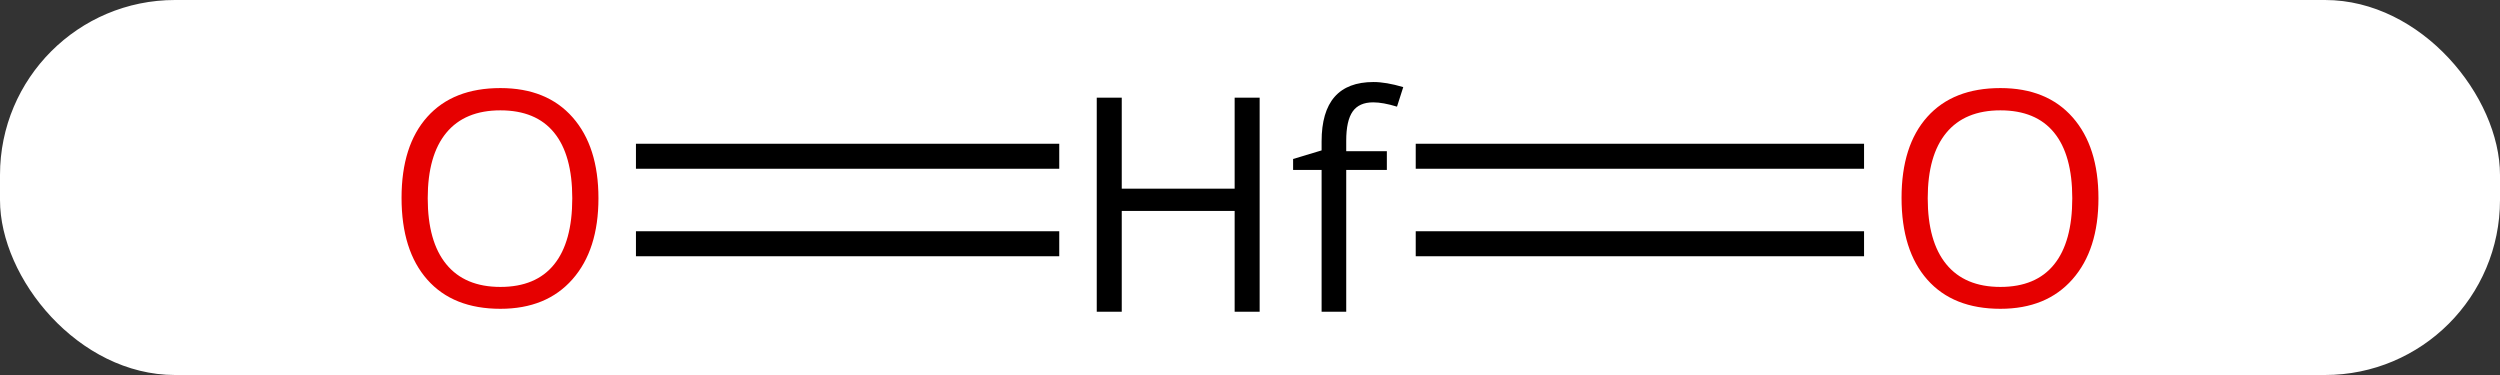 <svg width="100" viewBox="0 0 100 15" style="fill-opacity:1; color-rendering:auto; color-interpolation:auto; text-rendering:auto; stroke:black; stroke-linecap:square; stroke-miterlimit:10; shape-rendering:auto; stroke-opacity:1; fill:black; stroke-dasharray:none; font-weight:normal; stroke-width:1; font-family:'Open Sans'; font-style:normal; stroke-linejoin:miter; font-size:12; stroke-dashoffset:0; image-rendering:auto;" height="15" class="cas-substance-image" xmlns:xlink="http://www.w3.org/1999/xlink" xmlns="http://www.w3.org/2000/svg"><rect x="0" y="0" width="100" height="15" fill="#333333" stroke="none"/><svg class="cas-substance-single-component"><rect y="0" x="0" width="100" stroke="none" ry="7" rx="7" height="15" fill="white" class="cas-substance-group"/><svg y="0" x="13" width="74" viewBox="0 0 74 15" style="fill:black;" height="15" class="cas-substance-single-component-image"><svg><g><g transform="translate(37,8)" style="text-rendering:geometricPrecision; color-rendering:optimizeQuality; color-interpolation:linearRGB; stroke-linecap:butt; image-rendering:optimizeQuality;"><line y2="-1.75" y1="-1.75" x2="-24.062" x1="-8.13" style="fill:none;"/><line y2="1.75" y1="1.75" x2="-24.062" x1="-8.13" style="fill:none;"/><line y2="1.75" y1="1.75" x2="24.062" x1="7.129" style="fill:none;"/><line y2="-1.75" y1="-1.75" x2="24.062" x1="7.129" style="fill:none;"/><path style="stroke-linecap:square; stroke:none;" d="M0.386 4.469 L-0.614 4.469 L-0.614 0.438 L-5.13 0.438 L-5.13 4.469 L-6.13 4.469 L-6.13 -4.094 L-5.13 -4.094 L-5.13 -0.453 L-0.614 -0.453 L-0.614 -4.094 L0.386 -4.094 L0.386 4.469 ZM5.474 -1.203 L3.849 -1.203 L3.849 4.469 L2.864 4.469 L2.864 -1.203 L1.724 -1.203 L1.724 -1.641 L2.864 -1.984 L2.864 -2.344 Q2.864 -4.719 4.942 -4.719 Q5.442 -4.719 6.13 -4.516 L5.88 -3.734 Q5.317 -3.906 4.927 -3.906 Q4.364 -3.906 4.106 -3.539 Q3.849 -3.172 3.849 -2.375 L3.849 -1.953 L5.474 -1.953 L5.474 -1.203 Z"/></g><g transform="translate(37,8)" style="fill:rgb(230,0,0); text-rendering:geometricPrecision; color-rendering:optimizeQuality; image-rendering:optimizeQuality; font-family:'Open Sans'; stroke:rgb(230,0,0); color-interpolation:linearRGB;"><path style="stroke:none;" d="M-26.062 -0.07 Q-26.062 1.992 -27.102 3.172 Q-28.141 4.352 -29.984 4.352 Q-31.875 4.352 -32.906 3.188 Q-33.938 2.023 -33.938 -0.086 Q-33.938 -2.18 -32.906 -3.328 Q-31.875 -4.477 -29.984 -4.477 Q-28.125 -4.477 -27.094 -3.305 Q-26.062 -2.133 -26.062 -0.07 ZM-32.891 -0.07 Q-32.891 1.664 -32.148 2.57 Q-31.406 3.477 -29.984 3.477 Q-28.562 3.477 -27.836 2.578 Q-27.109 1.68 -27.109 -0.07 Q-27.109 -1.805 -27.836 -2.695 Q-28.562 -3.586 -29.984 -3.586 Q-31.406 -3.586 -32.148 -2.688 Q-32.891 -1.789 -32.891 -0.07 Z"/><path style="stroke:none;" d="M33.938 -0.07 Q33.938 1.992 32.898 3.172 Q31.859 4.352 30.016 4.352 Q28.125 4.352 27.094 3.188 Q26.062 2.023 26.062 -0.086 Q26.062 -2.18 27.094 -3.328 Q28.125 -4.477 30.016 -4.477 Q31.875 -4.477 32.906 -3.305 Q33.938 -2.133 33.938 -0.07 ZM27.109 -0.07 Q27.109 1.664 27.852 2.57 Q28.594 3.477 30.016 3.477 Q31.438 3.477 32.164 2.578 Q32.891 1.68 32.891 -0.07 Q32.891 -1.805 32.164 -2.695 Q31.438 -3.586 30.016 -3.586 Q28.594 -3.586 27.852 -2.688 Q27.109 -1.789 27.109 -0.07 Z"/></g></g></svg></svg></svg></svg>